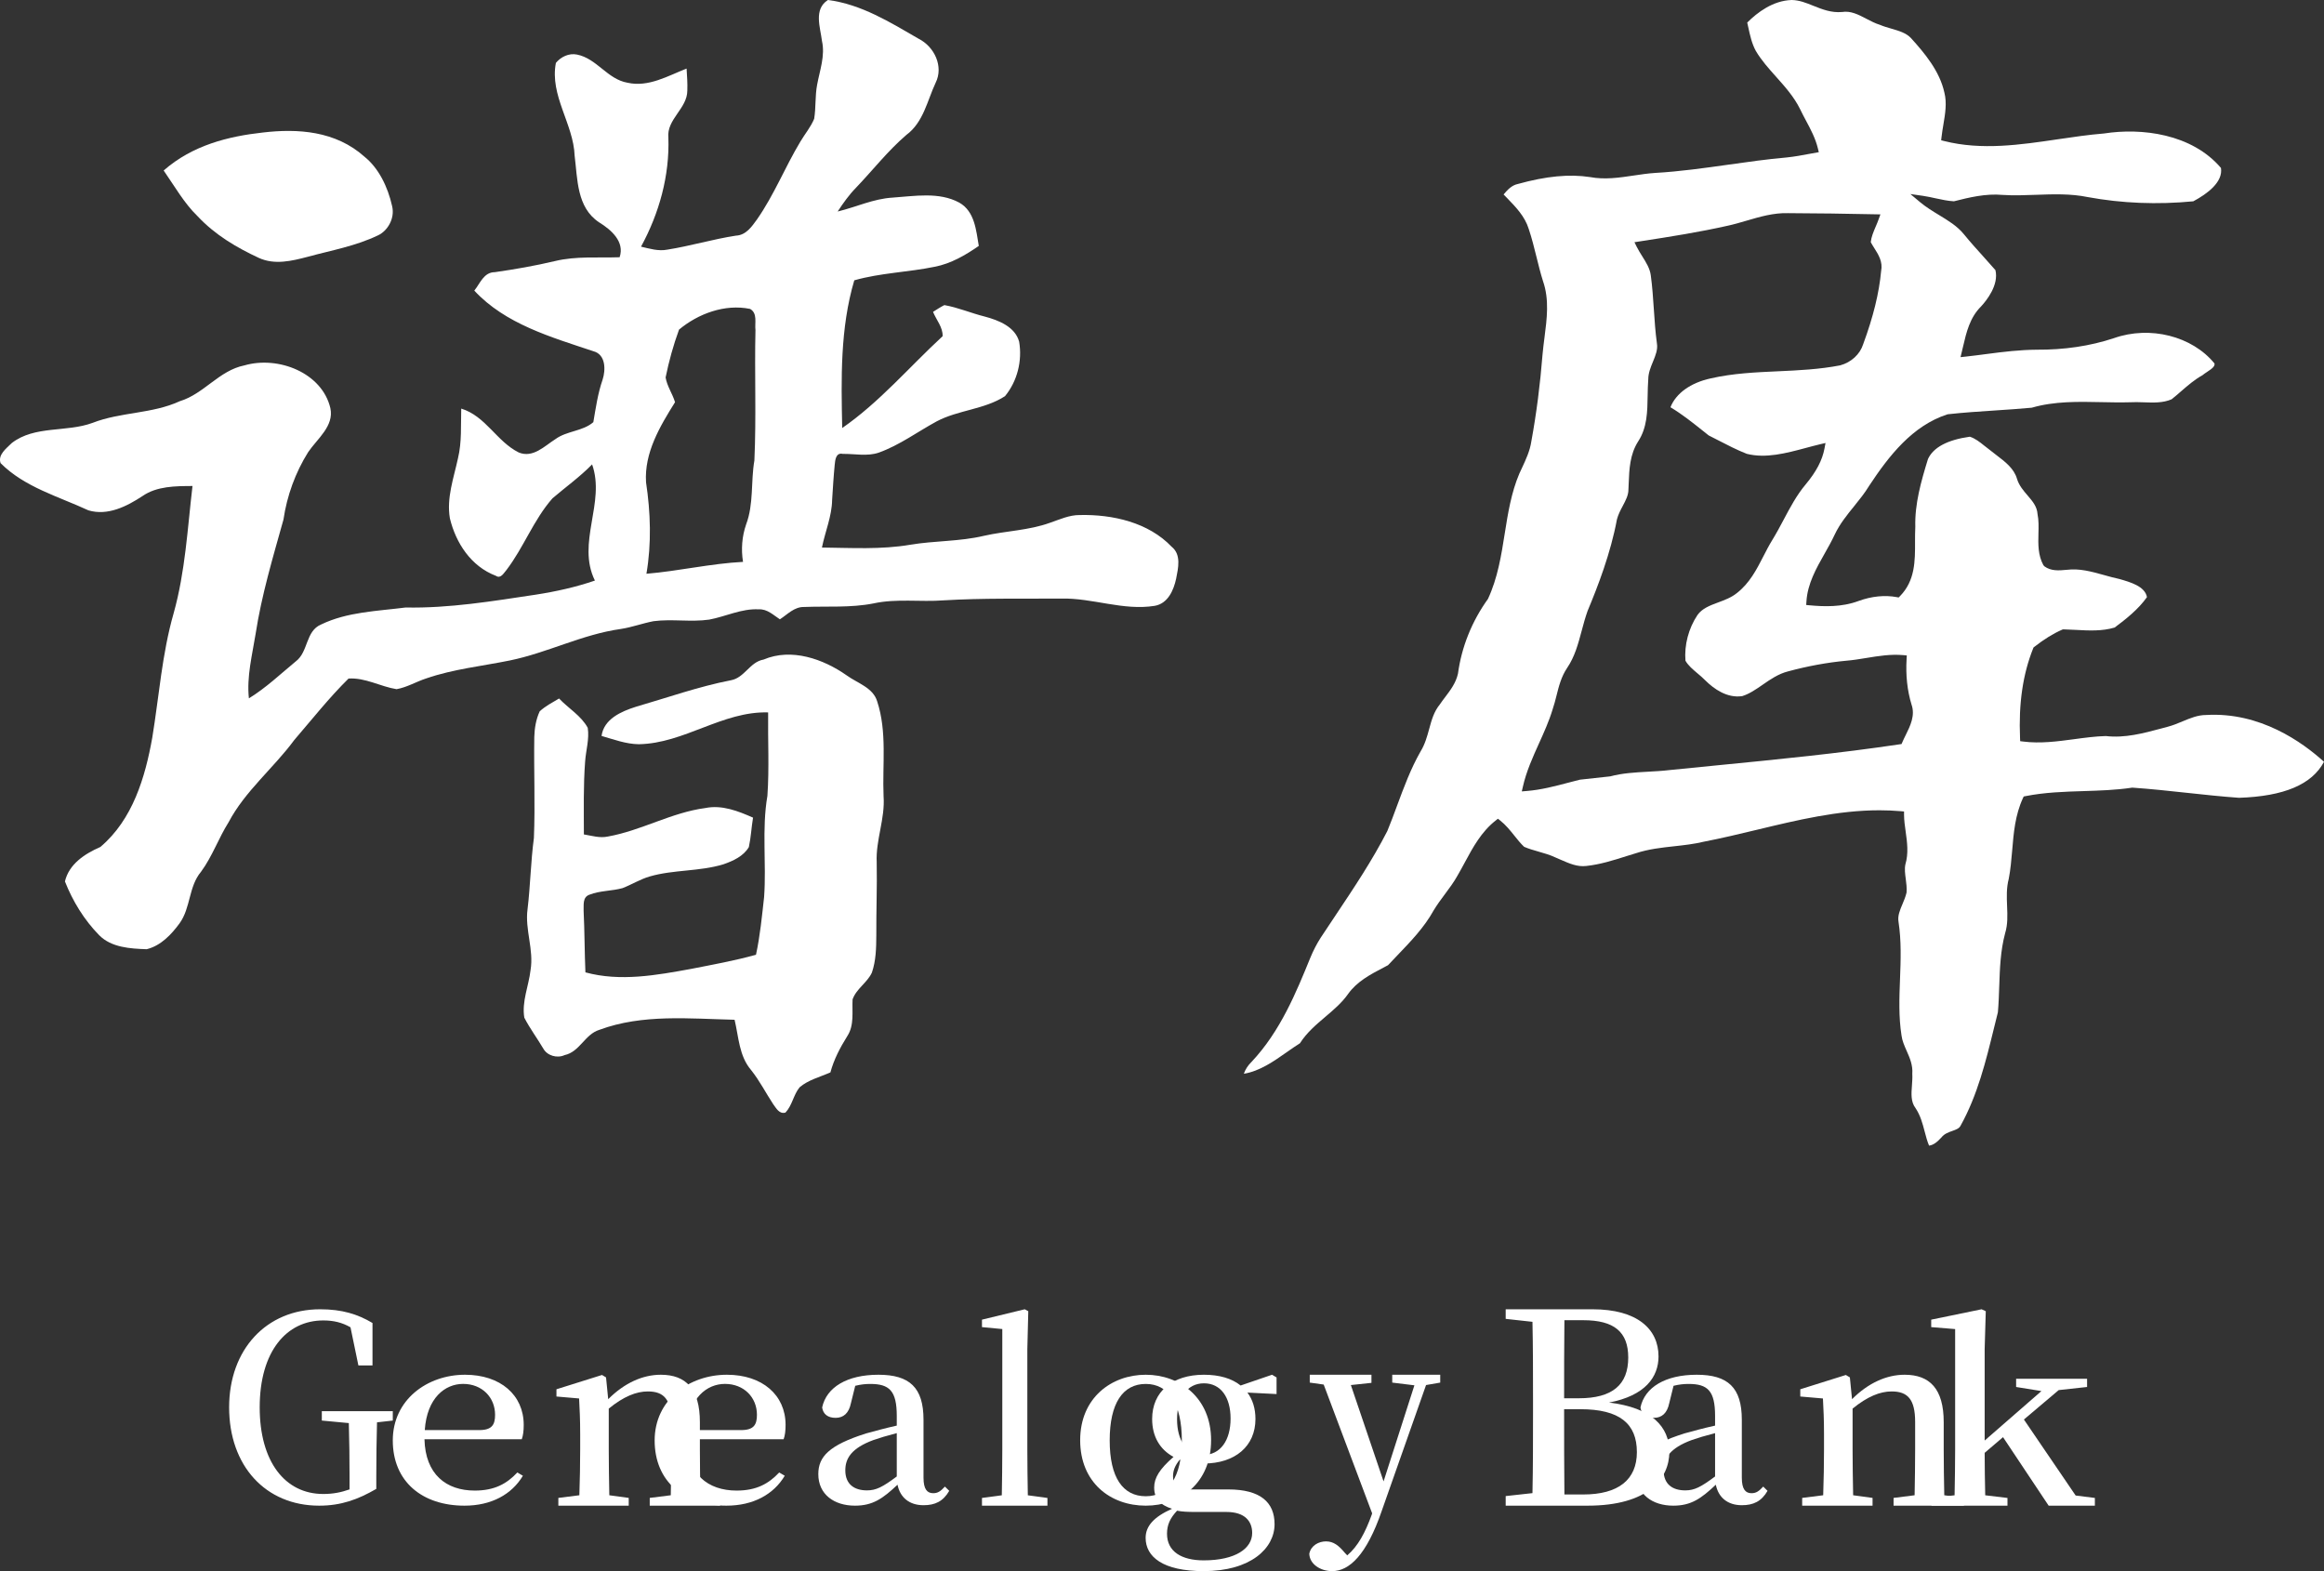 <?xml version="1.0" encoding="UTF-8"?>
<svg width="71px" height="48px" viewBox="0 0 71 48" version="1.1" xmlns="http://www.w3.org/2000/svg" xmlns:xlink="http://www.w3.org/1999/xlink">
    <rect x="0" y="0" width="71" height="48" fill="#333333" stroke="none"/>
    <!-- Generator: Sketch 52.2 (67145) - http://www.bohemiancoding.com/sketch -->
    <title>分组</title>
    <desc>Created with Sketch.</desc>
    <g id="切图" stroke="none" stroke-width="1" fill="none" fill-rule="evenodd">
        <g id="分组" fill="#FFFFFF">
            <path d="M23.047,14.069 C22.934,14.717 23.032,15.396 22.794,16.023 C22.667,16.392 22.638,16.784 22.7,17.166 C21.708,17.217 20.738,17.447 19.749,17.529 C19.907,16.606 19.876,15.658 19.737,14.735 C19.68,13.836 20.157,13.03 20.623,12.288 C20.547,12.03 20.379,11.801 20.335,11.532 C20.435,11.038 20.571,10.546 20.745,10.07 C21.325,9.586 22.143,9.278 22.917,9.438 C23.151,9.574 23.053,9.866 23.08,10.084 C23.049,11.411 23.108,12.742 23.047,14.069 M32.985,15.735 C32.664,15.733 32.374,15.871 32.079,15.971 C31.43,16.207 30.728,16.218 30.059,16.37 C29.321,16.546 28.554,16.517 27.807,16.643 C26.917,16.794 26.01,16.738 25.111,16.728 C25.208,16.243 25.414,15.775 25.422,15.275 C25.445,14.916 25.466,14.557 25.501,14.199 C25.516,14.059 25.533,13.819 25.747,13.867 C26.113,13.861 26.493,13.95 26.848,13.828 C27.486,13.599 28.029,13.192 28.617,12.873 C29.275,12.525 30.079,12.51 30.704,12.103 C31.083,11.642 31.234,11.019 31.136,10.44 C31.013,9.984 30.513,9.785 30.084,9.671 C29.669,9.568 29.272,9.395 28.851,9.321 C28.73,9.382 28.618,9.457 28.505,9.528 C28.603,9.771 28.812,10.007 28.797,10.272 C27.78,11.21 26.881,12.278 25.73,13.077 C25.699,11.565 25.665,10.033 26.099,8.564 C26.901,8.336 27.742,8.318 28.556,8.15 C29.054,8.054 29.495,7.796 29.903,7.513 C29.821,7.043 29.783,6.46 29.306,6.19 C28.689,5.856 27.945,5.991 27.273,6.037 C26.685,6.071 26.154,6.327 25.591,6.462 C25.759,6.207 25.937,5.955 26.152,5.735 C26.666,5.198 27.123,4.609 27.69,4.122 C28.213,3.736 28.328,3.075 28.585,2.527 C28.832,2.032 28.549,1.427 28.062,1.182 C27.2,0.684 26.31,0.128 25.293,0 C24.85,0.286 25.062,0.838 25.112,1.253 C25.213,1.704 25.045,2.147 24.964,2.588 C24.898,2.931 24.93,3.284 24.874,3.628 C24.772,3.879 24.591,4.091 24.453,4.325 C23.984,5.103 23.651,5.953 23.128,6.702 C22.969,6.921 22.793,7.185 22.485,7.199 C21.777,7.307 21.092,7.516 20.386,7.627 C20.114,7.681 19.845,7.596 19.584,7.536 C20.141,6.512 20.459,5.366 20.419,4.205 C20.361,3.647 20.997,3.314 20.998,2.77 C21.007,2.545 20.989,2.32 20.976,2.095 C20.404,2.317 19.817,2.671 19.174,2.528 C18.556,2.423 18.237,1.789 17.628,1.667 C17.382,1.616 17.134,1.738 16.983,1.921 C16.789,2.918 17.521,3.785 17.556,4.761 C17.646,5.467 17.616,6.335 18.299,6.79 C18.672,7.02 19.091,7.382 18.93,7.859 C18.271,7.882 17.601,7.82 16.955,7.976 C16.349,8.12 15.735,8.227 15.118,8.315 C14.778,8.315 14.667,8.662 14.49,8.878 C15.435,9.899 16.833,10.298 18.13,10.731 C18.509,10.831 18.506,11.3 18.411,11.596 C18.264,12.019 18.202,12.459 18.127,12.897 C17.809,13.177 17.314,13.162 16.97,13.415 C16.638,13.624 16.286,14.003 15.849,13.824 C15.172,13.488 14.843,12.715 14.091,12.483 C14.076,12.989 14.112,13.502 13.992,14 C13.862,14.603 13.638,15.211 13.744,15.835 C13.924,16.58 14.383,17.301 15.151,17.592 C15.298,17.694 15.395,17.5 15.473,17.414 C16.002,16.721 16.299,15.883 16.879,15.224 C17.283,14.879 17.717,14.569 18.089,14.188 C18.505,15.357 17.606,16.582 18.175,17.737 C17.588,17.939 16.979,18.073 16.365,18.168 C15.05,18.366 13.725,18.586 12.392,18.56 C11.524,18.671 10.609,18.693 9.812,19.078 C9.328,19.281 9.427,19.915 9.033,20.209 C8.566,20.594 8.126,21.016 7.604,21.335 C7.533,20.671 7.704,20.019 7.809,19.367 C7.991,18.181 8.338,17.029 8.66,15.874 C8.767,15.148 9.021,14.442 9.414,13.814 C9.693,13.402 10.211,13.019 10.093,12.469 C9.841,11.392 8.506,10.863 7.467,11.163 C6.692,11.319 6.235,12.032 5.491,12.258 C4.65,12.646 3.685,12.584 2.828,12.919 C2.031,13.214 1.061,12.993 0.36,13.535 C0.196,13.698 -0.073,13.893 0.018,14.149 C0.746,14.882 1.778,15.164 2.702,15.592 C3.292,15.767 3.876,15.469 4.352,15.156 C4.793,14.85 5.361,14.851 5.881,14.848 C5.728,16.147 5.661,17.464 5.305,18.735 C4.949,19.977 4.86,21.269 4.652,22.537 C4.436,23.745 4.057,25.039 3.066,25.876 C2.584,26.087 2.108,26.4 1.984,26.929 C2.221,27.531 2.571,28.105 3.032,28.574 C3.404,28.948 3.975,28.982 4.48,29 C4.914,28.894 5.236,28.549 5.486,28.209 C5.83,27.732 5.759,27.087 6.143,26.631 C6.488,26.162 6.675,25.61 6.984,25.12 C7.487,24.167 8.356,23.469 8.992,22.606 C9.535,21.975 10.053,21.318 10.648,20.731 C11.162,20.697 11.62,20.976 12.115,21.055 C12.435,20.999 12.717,20.825 13.024,20.726 C13.848,20.441 14.723,20.352 15.576,20.178 C16.731,19.941 17.791,19.38 18.965,19.216 C19.307,19.164 19.63,19.042 19.968,18.978 C20.532,18.904 21.103,19.011 21.666,18.93 C22.173,18.836 22.654,18.587 23.183,18.616 C23.441,18.602 23.629,18.793 23.826,18.921 C24.058,18.772 24.266,18.536 24.568,18.544 C25.272,18.516 25.986,18.573 26.682,18.436 C27.391,18.28 28.117,18.397 28.834,18.341 C30.027,18.27 31.22,18.296 32.414,18.287 C33.377,18.263 34.312,18.664 35.277,18.509 C35.685,18.438 35.857,18.026 35.932,17.679 C35.995,17.358 36.095,16.943 35.794,16.703 C35.089,15.963 33.995,15.711 32.985,15.735" id="Fill-1"></path>
            <path d="M6.032,6.601 C6.576,7.184 7.238,7.567 7.907,7.879 C8.393,8.101 8.914,7.973 9.403,7.845 C10.124,7.648 10.864,7.52 11.555,7.187 C11.833,7.056 12.071,6.681 11.98,6.299 C11.846,5.699 11.564,5.133 11.139,4.791 C10.251,3.993 9.088,3.925 8.035,4.048 C6.978,4.165 5.884,4.434 5,5.209 C5.332,5.686 5.628,6.211 6.032,6.601" id="Fill-3"></path>
            <path d="M26.994,24.328 C26.953,23.361 27.107,22.365 26.798,21.426 C26.67,21.004 26.191,20.871 25.863,20.631 C25.153,20.133 24.18,19.788 23.329,20.15 C22.905,20.224 22.749,20.706 22.333,20.782 C21.342,20.975 20.392,21.313 19.427,21.593 C18.973,21.736 18.448,21.969 18.378,22.484 C18.749,22.59 19.121,22.732 19.515,22.737 C20.906,22.713 22.069,21.725 23.467,21.765 C23.456,22.613 23.504,23.466 23.445,24.313 C23.269,25.337 23.418,26.376 23.344,27.404 C23.278,27.995 23.222,28.587 23.096,29.169 C22.445,29.35 21.78,29.47 21.118,29.6 C20.056,29.794 18.951,29.997 17.885,29.707 C17.858,29.08 17.861,28.453 17.83,27.827 C17.838,27.652 17.791,27.411 18.006,27.335 C18.33,27.207 18.688,27.225 19.02,27.133 C19.3,27.024 19.557,26.862 19.849,26.777 C20.582,26.565 21.371,26.629 22.102,26.405 C22.4,26.302 22.717,26.156 22.878,25.879 C22.943,25.582 22.956,25.278 23.006,24.98 C22.554,24.78 22.057,24.583 21.551,24.686 C20.512,24.823 19.597,25.374 18.571,25.557 C18.325,25.611 18.079,25.532 17.838,25.493 C17.838,24.75 17.82,24.007 17.876,23.265 C17.9,22.922 18.009,22.581 17.956,22.236 C17.756,21.865 17.367,21.644 17.08,21.34 C16.877,21.461 16.664,21.571 16.489,21.731 C16.374,21.977 16.331,22.249 16.323,22.518 C16.307,23.545 16.353,24.575 16.311,25.602 C16.214,26.325 16.204,27.054 16.117,27.778 C16.033,28.403 16.314,29.012 16.209,29.636 C16.154,30.12 15.936,30.598 16.018,31.091 C16.187,31.42 16.411,31.718 16.599,32.037 C16.719,32.253 17.02,32.34 17.248,32.235 C17.716,32.134 17.867,31.597 18.313,31.462 C19.629,30.974 21.065,31.123 22.442,31.155 C22.568,31.677 22.577,32.26 22.947,32.692 C23.208,33.019 23.396,33.392 23.625,33.739 C23.717,33.86 23.806,34.043 23.996,33.991 C24.205,33.77 24.239,33.45 24.428,33.219 C24.695,32.99 25.053,32.904 25.37,32.763 C25.476,32.366 25.668,32.002 25.886,31.654 C26.105,31.317 26.027,30.909 26.047,30.533 C26.159,30.209 26.496,30.022 26.637,29.714 C26.762,29.35 26.77,28.961 26.772,28.581 C26.768,27.835 26.798,27.089 26.784,26.343 C26.752,25.662 27.044,25.012 26.994,24.328" id="Fill-5"></path>
            <path d="M58.22,22.459 C58.184,22.532 58.148,22.604 58.118,22.675 L58.094,22.731 L58.033,22.74 C56.189,23.016 54.303,23.201 52.479,23.38 C51.986,23.428 51.493,23.477 51.001,23.527 C50.782,23.553 50.557,23.565 50.34,23.577 C49.959,23.598 49.565,23.619 49.194,23.719 L48.269,23.82 C48.155,23.848 48.041,23.878 47.927,23.908 C47.511,24.018 47.081,24.132 46.64,24.166 L46.492,24.178 L46.526,24.032 C46.63,23.568 46.828,23.13 47.02,22.706 C47.171,22.372 47.327,22.026 47.433,21.674 C47.481,21.537 47.516,21.395 47.551,21.258 C47.623,20.969 47.698,20.671 47.878,20.405 C48.11,20.062 48.213,19.677 48.322,19.27 C48.375,19.071 48.431,18.864 48.502,18.665 C48.82,17.904 49.206,16.903 49.399,15.867 C49.439,15.716 49.508,15.585 49.575,15.46 C49.666,15.288 49.752,15.126 49.75,14.95 L49.758,14.768 C49.775,14.335 49.792,13.887 50.047,13.486 C50.322,13.064 50.329,12.589 50.337,12.086 C50.34,11.921 50.343,11.751 50.356,11.585 C50.357,11.395 50.43,11.218 50.501,11.046 C50.579,10.856 50.652,10.676 50.62,10.491 C50.572,10.141 50.549,9.789 50.526,9.448 C50.503,9.108 50.48,8.755 50.433,8.413 C50.406,8.203 50.293,8.022 50.172,7.83 C50.113,7.736 50.052,7.638 50.001,7.536 L49.934,7.4 L50.082,7.377 C51.086,7.223 51.922,7.089 52.778,6.897 L52.779,6.897 C52.972,6.855 53.168,6.798 53.358,6.742 C53.764,6.623 54.185,6.499 54.626,6.512 C55.499,6.515 56.388,6.528 57.296,6.547 L57.448,6.55 L57.396,6.694 C57.369,6.771 57.337,6.847 57.304,6.923 C57.235,7.086 57.169,7.24 57.153,7.398 C57.185,7.46 57.224,7.52 57.261,7.58 C57.386,7.776 57.527,7.999 57.47,8.281 C57.409,8.949 57.229,9.683 56.922,10.514 C56.827,10.821 56.557,11.071 56.219,11.162 C55.584,11.285 54.941,11.315 54.32,11.343 C53.64,11.374 52.936,11.405 52.261,11.561 C51.65,11.693 51.199,12.019 51.034,12.442 C51.39,12.655 51.713,12.913 52.026,13.163 L52.202,13.303 C52.296,13.35 52.39,13.399 52.484,13.447 C52.769,13.594 53.063,13.747 53.366,13.865 C53.946,14.012 54.565,13.847 55.162,13.687 C55.312,13.647 55.46,13.607 55.608,13.572 L55.771,13.534 L55.74,13.7 C55.673,14.061 55.49,14.409 55.165,14.799 C54.891,15.125 54.689,15.505 54.494,15.873 C54.384,16.081 54.269,16.296 54.143,16.501 C54.046,16.658 53.959,16.828 53.874,16.993 C53.666,17.399 53.451,17.819 53.059,18.122 C52.891,18.257 52.688,18.332 52.491,18.405 C52.239,18.499 52.002,18.587 51.858,18.791 C51.586,19.199 51.453,19.707 51.492,20.186 C51.577,20.334 51.715,20.449 51.86,20.572 C51.942,20.641 52.026,20.712 52.102,20.79 C52.359,21.045 52.765,21.337 53.227,21.267 C53.446,21.199 53.646,21.061 53.858,20.914 C54.091,20.753 54.331,20.587 54.625,20.512 C55.22,20.351 55.816,20.241 56.394,20.187 C56.603,20.17 56.814,20.136 57.019,20.102 C57.385,20.042 57.763,19.98 58.149,20.015 L58.254,20.025 L58.248,20.132 C58.218,20.631 58.269,21.099 58.398,21.523 C58.517,21.86 58.359,22.178 58.22,22.459 M67.402,21.844 L67.398,21.844 C67.145,21.844 66.918,21.939 66.678,22.039 C66.533,22.1 66.383,22.162 66.226,22.203 L66.029,22.256 C65.481,22.403 64.915,22.555 64.334,22.487 C64.021,22.495 63.685,22.54 63.361,22.584 C62.856,22.651 62.334,22.722 61.81,22.655 L61.718,22.644 L61.714,22.551 C61.668,21.495 61.799,20.599 62.114,19.81 L62.125,19.782 L62.148,19.764 C62.447,19.53 62.726,19.357 63.001,19.237 L63.023,19.228 L63.046,19.228 C63.17,19.231 63.295,19.237 63.42,19.244 C63.814,19.266 64.221,19.287 64.604,19.172 C64.947,18.916 65.331,18.614 65.591,18.243 C65.533,17.914 65.086,17.786 64.756,17.691 C64.591,17.656 64.431,17.611 64.277,17.568 C63.893,17.461 63.531,17.361 63.147,17.408 L63.123,17.41 C62.906,17.43 62.66,17.452 62.458,17.302 L62.427,17.267 C62.259,16.958 62.268,16.623 62.276,16.298 C62.282,16.089 62.286,15.892 62.248,15.704 C62.233,15.474 62.094,15.311 61.947,15.14 C61.818,14.99 61.684,14.834 61.622,14.632 C61.531,14.313 61.263,14.11 60.98,13.895 C60.906,13.839 60.832,13.783 60.762,13.725 C60.719,13.693 60.672,13.655 60.624,13.618 C60.48,13.503 60.344,13.394 60.18,13.342 C59.495,13.438 59.065,13.668 58.901,14.024 C58.689,14.711 58.495,15.397 58.514,16.094 C58.506,16.248 58.506,16.398 58.506,16.55 C58.508,17.135 58.51,17.74 58.046,18.213 L58.005,18.254 L57.948,18.243 C57.583,18.175 57.179,18.215 56.78,18.361 C56.269,18.551 55.739,18.535 55.286,18.493 L55.181,18.483 L55.188,18.376 C55.221,17.835 55.486,17.367 55.743,16.914 C55.851,16.723 55.962,16.526 56.053,16.33 C56.205,16.008 56.429,15.731 56.646,15.464 C56.806,15.265 56.973,15.06 57.103,14.843 C57.717,13.913 58.428,13.008 59.488,12.661 L59.51,12.656 C59.99,12.603 60.479,12.571 60.953,12.54 C61.32,12.516 61.701,12.49 62.072,12.456 C62.763,12.255 63.496,12.271 64.205,12.286 C64.487,12.292 64.779,12.298 65.063,12.29 C65.201,12.282 65.347,12.286 65.487,12.291 C65.793,12.303 66.083,12.312 66.344,12.199 C66.441,12.122 66.535,12.041 66.628,11.96 C66.832,11.783 67.042,11.599 67.291,11.461 C67.317,11.436 67.371,11.4 67.426,11.364 C67.596,11.253 67.669,11.189 67.655,11.105 C66.972,10.268 65.684,9.942 64.582,10.331 C63.851,10.574 63.058,10.689 62.223,10.684 C61.717,10.687 61.198,10.748 60.698,10.815 C60.482,10.843 60.266,10.872 60.05,10.895 L59.896,10.911 L59.973,10.588 C60.074,10.153 60.179,9.702 60.525,9.36 C60.692,9.179 61.071,8.706 60.962,8.253 C60.841,8.113 60.717,7.975 60.593,7.838 C60.393,7.617 60.187,7.388 59.995,7.152 C59.794,6.906 59.521,6.741 59.233,6.566 C59.039,6.448 58.839,6.326 58.661,6.177 L58.363,5.928 L58.746,5.983 C58.877,6.002 59.006,6.03 59.136,6.059 C59.326,6.1 59.507,6.139 59.693,6.15 C60.148,6.035 60.662,5.907 61.183,5.955 C61.516,5.977 61.862,5.964 62.197,5.952 C62.719,5.933 63.258,5.913 63.783,6.021 C64.826,6.213 65.911,6.256 67.007,6.15 C67.438,5.92 67.92,5.561 67.852,5.131 C66.96,4.084 65.425,3.9 64.281,4.078 C63.808,4.116 63.331,4.187 62.869,4.255 C61.725,4.424 60.543,4.599 59.396,4.309 L59.304,4.286 L59.315,4.19 C59.329,4.063 59.35,3.935 59.372,3.806 C59.429,3.466 59.482,3.145 59.403,2.831 C59.26,2.175 58.803,1.629 58.386,1.168 C58.238,1.007 58.016,0.943 57.782,0.875 C57.666,0.841 57.546,0.807 57.434,0.759 C57.292,0.716 57.151,0.642 57.014,0.571 C56.771,0.444 56.542,0.324 56.272,0.367 C55.946,0.395 55.671,0.285 55.405,0.179 C55.18,0.088 54.968,0.003 54.736,0 C54.169,0.018 53.691,0.376 53.379,0.69 C53.389,0.732 53.397,0.773 53.407,0.815 C53.465,1.081 53.519,1.332 53.643,1.558 C53.81,1.841 54.039,2.097 54.261,2.345 C54.53,2.646 54.809,2.958 54.994,3.334 C55.05,3.452 55.111,3.566 55.172,3.681 C55.316,3.949 55.464,4.227 55.538,4.535 L55.566,4.649 L55.283,4.7 C55.055,4.743 54.819,4.787 54.582,4.811 C53.989,4.863 53.389,4.948 52.809,5.03 C52.078,5.133 51.323,5.24 50.571,5.283 C50.355,5.296 50.131,5.33 49.915,5.362 C49.479,5.427 49.029,5.495 48.578,5.41 C47.944,5.313 47.24,5.38 46.367,5.622 C46.185,5.66 46.056,5.798 45.936,5.941 C45.97,5.977 46.006,6.013 46.041,6.049 C46.309,6.326 46.587,6.611 46.705,6.998 C46.799,7.277 46.871,7.569 46.941,7.851 C47.001,8.095 47.064,8.347 47.14,8.589 C47.336,9.151 47.259,9.742 47.185,10.313 C47.163,10.485 47.141,10.656 47.126,10.826 C47.054,11.743 46.939,12.637 46.784,13.482 C46.742,13.772 46.617,14.039 46.496,14.299 C46.469,14.356 46.442,14.413 46.416,14.471 C46.169,15.053 46.068,15.687 45.971,16.3 C45.866,16.967 45.757,17.656 45.459,18.297 C44.965,18.984 44.652,19.767 44.542,20.581 C44.48,20.863 44.313,21.083 44.152,21.296 C44.095,21.371 44.038,21.446 43.987,21.522 C43.806,21.744 43.736,22.001 43.662,22.272 C43.599,22.502 43.534,22.739 43.4,22.957 C43.101,23.48 42.889,24.054 42.683,24.61 C42.587,24.871 42.49,25.132 42.384,25.389 C41.924,26.287 41.357,27.135 40.809,27.955 C40.655,28.186 40.5,28.418 40.347,28.65 C40.228,28.836 40.122,29.041 40.032,29.259 C39.603,30.311 39.118,31.504 38.239,32.438 C38.128,32.545 38.048,32.669 38,32.805 C38.489,32.723 38.906,32.43 39.312,32.145 C39.446,32.051 39.579,31.958 39.715,31.872 C39.919,31.55 40.209,31.304 40.489,31.066 C40.739,30.854 40.998,30.635 41.185,30.367 C41.456,29.986 41.864,29.772 42.259,29.565 L42.405,29.488 C42.499,29.387 42.594,29.287 42.691,29.187 C43.096,28.765 43.515,28.329 43.794,27.822 C43.901,27.643 44.024,27.478 44.143,27.318 C44.277,27.139 44.415,26.953 44.523,26.759 C44.602,26.624 44.676,26.487 44.75,26.35 C44.998,25.889 45.255,25.412 45.696,25.066 L45.763,25.013 L45.83,25.066 C46.002,25.202 46.135,25.368 46.264,25.529 C46.362,25.652 46.455,25.768 46.563,25.871 C46.701,25.931 46.847,25.973 47.001,26.017 C47.176,26.067 47.356,26.118 47.526,26.199 C47.576,26.22 47.633,26.244 47.69,26.27 C47.947,26.382 48.189,26.488 48.456,26.457 C48.876,26.414 49.288,26.284 49.687,26.157 C49.785,26.126 49.884,26.095 49.982,26.066 C50.364,25.94 50.764,25.896 51.15,25.854 C51.449,25.821 51.758,25.787 52.053,25.715 C52.601,25.609 53.155,25.476 53.691,25.347 C54.904,25.055 56.152,24.755 57.417,24.755 C57.635,24.755 57.853,24.764 58.071,24.783 L58.17,24.792 L58.17,24.893 C58.171,25.062 58.195,25.231 58.22,25.409 C58.265,25.734 58.312,26.07 58.21,26.413 C58.182,26.55 58.202,26.699 58.223,26.857 C58.24,26.989 58.258,27.127 58.247,27.268 C58.215,27.401 58.169,27.51 58.124,27.616 C58.045,27.802 57.97,27.979 58.001,28.16 C58.091,28.744 58.069,29.338 58.047,29.911 C58.025,30.481 58.003,31.07 58.093,31.636 C58.113,31.795 58.178,31.943 58.247,32.099 C58.344,32.317 58.443,32.542 58.422,32.808 C58.429,32.912 58.42,33.036 58.412,33.155 C58.392,33.415 58.374,33.661 58.52,33.852 C58.671,34.078 58.736,34.326 58.799,34.566 C58.839,34.719 58.877,34.863 58.934,35 C59.073,34.982 59.185,34.888 59.315,34.747 C59.4,34.638 59.531,34.592 59.646,34.551 C59.756,34.512 59.851,34.478 59.894,34.397 C60.415,33.462 60.67,32.419 60.917,31.412 C60.956,31.25 60.996,31.088 61.037,30.927 C61.06,30.67 61.07,30.389 61.079,30.117 C61.097,29.59 61.115,29.046 61.258,28.512 C61.341,28.241 61.33,27.97 61.318,27.684 C61.307,27.411 61.295,27.13 61.369,26.848 C61.424,26.568 61.449,26.269 61.474,25.978 C61.518,25.448 61.564,24.9 61.802,24.384 L61.826,24.334 L61.88,24.323 C62.471,24.206 63.073,24.187 63.655,24.169 C64.141,24.154 64.643,24.138 65.13,24.065 L65.142,24.063 L65.154,24.064 C65.706,24.102 66.265,24.163 66.806,24.221 C67.33,24.278 67.872,24.336 68.405,24.374 C69.778,24.328 70.631,23.968 71,23.274 C70.341,22.674 69.046,21.747 67.402,21.844" id="Fill-7"></path>
            <path d="M9.832,43.4 L10.657,43.477 C10.672,44.013 10.679,44.564 10.679,45.1 L10.679,45.503 C10.416,45.596 10.168,45.643 9.876,45.643 C8.708,45.643 7.934,44.657 7.934,42.996 C7.934,41.281 8.759,40.341 9.876,40.341 C10.19,40.341 10.453,40.404 10.708,40.551 L10.949,41.715 L11.38,41.715 L11.38,40.419 C10.927,40.148 10.445,40 9.781,40 C8.139,40 7,41.226 7,42.996 C7,44.781 8.11,46 9.752,46 C10.416,46 10.934,45.814 11.496,45.487 L11.496,45.107 C11.496,44.525 11.504,43.982 11.518,43.454 L12,43.4 L12,43.113 L9.832,43.113 L9.832,43.4 Z" id="Fill-9"></path>
            <path d="M14.641,43.691 L12.977,43.691 C13.044,42.705 13.597,42.28 14.149,42.28 C14.726,42.28 15.125,42.691 15.125,43.223 C15.125,43.525 15.032,43.691 14.641,43.691 M16,43.532 C16,42.619 15.287,42 14.208,42 C13.053,42 12,42.763 12,44.007 C12,45.274 12.909,46 14.191,46 C15.015,46 15.635,45.655 15.975,45.086 L15.805,44.986 C15.482,45.331 15.108,45.539 14.505,45.539 C13.631,45.539 12.994,45.043 12.968,43.971 L15.94,43.971 C15.983,43.856 16,43.712 16,43.532" id="Fill-11"></path>
            <path d="M21.382,44.285 L21.382,43.449 C21.382,42.429 20.954,42 20.188,42 C19.636,42 19.076,42.251 18.581,42.747 L18.515,42.081 L18.392,42.007 L17,42.444 L17,42.665 L17.692,42.725 C17.709,43.065 17.725,43.346 17.725,43.811 L17.725,44.285 C17.725,44.669 17.716,45.261 17.7,45.682 L17.058,45.763 L17.058,46 L19.208,46 L19.208,45.763 L18.615,45.682 C18.606,45.268 18.598,44.677 18.598,44.285 L18.598,43.035 C19.051,42.665 19.438,42.51 19.792,42.51 C20.278,42.51 20.509,42.747 20.509,43.441 L20.509,44.285 C20.509,44.691 20.501,45.268 20.493,45.682 L19.85,45.763 L19.85,46 L22,46 L22,45.763 L21.399,45.682 C21.39,45.268 21.382,44.691 21.382,44.285" id="Fill-13"></path>
            <path d="M22.641,43.691 L20.977,43.691 C21.044,42.705 21.597,42.28 22.149,42.28 C22.726,42.28 23.125,42.691 23.125,43.223 C23.125,43.525 23.032,43.691 22.641,43.691 M24,43.532 C24,42.619 23.287,42 22.208,42 C21.053,42 20,42.763 20,44.007 C20,45.274 20.909,46 22.191,46 C23.015,46 23.635,45.655 23.975,45.086 L23.805,44.986 C23.482,45.331 23.108,45.539 22.505,45.539 C21.631,45.539 20.994,45.043 20.968,43.971 L23.94,43.971 C23.983,43.856 24,43.712 24,43.532" id="Fill-15"></path>
            <path d="M27.397,45.108 C26.961,45.432 26.767,45.533 26.486,45.533 C26.097,45.533 25.825,45.345 25.825,44.921 C25.825,44.561 26.004,44.245 26.689,43.993 C26.852,43.935 27.117,43.856 27.397,43.784 L27.397,45.108 Z M28.51,45.619 C28.33,45.619 28.214,45.504 28.214,45.144 L28.214,43.374 C28.214,42.389 27.786,42 26.836,42 C25.879,42 25.249,42.382 25.117,43 C25.148,43.209 25.296,43.317 25.529,43.317 C25.77,43.317 25.934,43.173 25.996,42.871 L26.128,42.338 C26.3,42.295 26.447,42.281 26.587,42.281 C27.171,42.281 27.397,42.489 27.397,43.259 L27.397,43.554 C27.07,43.626 26.728,43.719 26.463,43.792 C25.327,44.151 25,44.504 25,45.036 C25,45.655 25.482,46 26.12,46 C26.665,46 26.969,45.784 27.42,45.36 C27.498,45.748 27.778,45.986 28.214,45.986 C28.564,45.986 28.813,45.871 29,45.547 L28.868,45.417 C28.735,45.561 28.65,45.619 28.51,45.619 Z" id="Fill-17"></path>
            <path d="M31.386,44.29 L31.386,41.216 L31.415,40.059 L31.307,40 L30,40.317 L30,40.545 L30.621,40.604 L30.621,44.29 C30.621,44.74 30.614,45.226 30.606,45.683 L30,45.764 L30,46 L32,46 L32,45.764 L31.401,45.683 C31.393,45.226 31.386,44.74 31.386,44.29" id="Fill-19"></path>
            <path d="M35.004,45.712 C34.302,45.712 33.902,45.137 33.902,44.007 C33.902,42.871 34.302,42.281 35.004,42.281 C35.69,42.281 36.106,42.871 36.106,44.007 C36.106,45.137 35.69,45.712 35.004,45.712 M35.004,42 C33.956,42 33,42.705 33,44 C33,45.295 33.925,46 35.004,46 C36.067,46 37,45.302 37,44 C37,42.698 36.037,42 35.004,42" id="Fill-21"></path>
            <path d="M36.758,44.451 C36.259,44.451 35.96,44.018 35.96,43.36 C35.96,42.695 36.275,42.262 36.781,42.262 C37.295,42.262 37.595,42.687 37.595,43.337 C37.595,44.002 37.288,44.451 36.758,44.451 Z M35.96,46.154 C36.121,46.184 36.275,46.192 36.52,46.192 L37.465,46.192 C38.04,46.192 38.255,46.483 38.255,46.834 C38.255,47.305 37.749,47.671 36.774,47.671 C36.098,47.671 35.653,47.402 35.653,46.857 C35.653,46.58 35.752,46.378 35.96,46.154 Z M37.902,42.329 C37.633,42.112 37.25,42 36.781,42 C35.814,42 35.199,42.516 35.199,43.353 C35.199,43.89 35.438,44.286 35.852,44.51 C35.422,44.884 35.261,45.153 35.261,45.445 C35.261,45.788 35.453,45.982 35.806,46.095 C35.238,46.349 35,46.632 35,46.984 C35,47.559 35.522,48 36.774,48 C38.209,48 38.939,47.305 38.939,46.565 C38.939,45.9 38.509,45.504 37.526,45.504 L36.397,45.504 C35.967,45.504 35.837,45.355 35.837,45.108 C35.837,44.921 35.898,44.772 36.044,44.593 C36.251,44.675 36.497,44.712 36.774,44.712 C37.733,44.712 38.355,44.182 38.355,43.353 C38.355,43.031 38.271,42.762 38.11,42.545 L39,42.59 L39,42.082 L38.862,42 L37.902,42.329 Z" id="Fill-23"></path>
            <path d="M42.534,42.24 L43.211,42.323 L42.269,45.259 L41.27,42.315 L41.899,42.248 L41.899,42 L40.014,42 L40.014,42.24 L40.44,42.3 L41.92,46.235 L41.906,46.28 C41.71,46.821 41.487,47.241 41.159,47.519 L41.082,47.437 C40.901,47.219 40.74,47.091 40.51,47.091 C40.286,47.091 40.049,47.219 40,47.467 C40.007,47.782 40.335,48 40.698,48 C41.222,48 41.752,47.504 42.213,46.16 L43.567,42.315 L44,42.24 L44,42 L42.534,42 L42.534,42.24 Z" id="Fill-25"></path>
            <path d="M48.372,45.658 L47.794,45.658 C47.785,44.836 47.785,43.997 47.785,43.053 L48.281,43.053 C49.479,43.053 50.008,43.493 50.008,44.364 C50.008,45.21 49.438,45.658 48.372,45.658 M47.794,40.334 L48.372,40.334 C49.314,40.334 49.744,40.692 49.744,41.474 C49.744,42.304 49.265,42.719 48.232,42.719 L47.785,42.719 C47.785,41.905 47.785,41.115 47.794,40.334 M49.157,42.85 C50.264,42.638 50.669,42.068 50.669,41.441 C50.669,40.602 50.017,40 48.653,40 L46,40 L46,40.293 L46.818,40.383 C46.835,41.172 46.835,41.97 46.835,42.768 L46.835,43.167 C46.835,43.997 46.835,44.811 46.818,45.617 L46,45.707 L46,46 L48.504,46 C50.355,46 51,45.17 51,44.355 C51,43.59 50.463,43.004 49.157,42.85" id="Fill-27"></path>
            <path d="M52.397,45.108 C51.961,45.432 51.767,45.533 51.486,45.533 C51.097,45.533 50.825,45.345 50.825,44.921 C50.825,44.561 51.004,44.245 51.689,43.993 C51.852,43.935 52.117,43.856 52.397,43.784 L52.397,45.108 Z M53.51,45.619 C53.33,45.619 53.214,45.504 53.214,45.144 L53.214,43.374 C53.214,42.389 52.786,42 51.836,42 C50.879,42 50.249,42.382 50.117,43 C50.148,43.209 50.296,43.317 50.529,43.317 C50.77,43.317 50.934,43.173 50.996,42.871 L51.128,42.338 C51.3,42.295 51.447,42.281 51.587,42.281 C52.171,42.281 52.397,42.489 52.397,43.259 L52.397,43.554 C52.07,43.626 51.728,43.719 51.463,43.792 C50.327,44.151 50,44.504 50,45.036 C50,45.655 50.482,46 51.12,46 C51.665,46 51.969,45.784 52.42,45.36 C52.498,45.748 52.778,45.986 53.214,45.986 C53.564,45.986 53.813,45.871 54,45.547 L53.868,45.417 C53.735,45.561 53.65,45.619 53.51,45.619 Z" id="Fill-29"></path>
            <path d="M59.382,44.285 L59.382,43.449 C59.382,42.429 58.954,42 58.188,42 C57.636,42 57.076,42.251 56.581,42.747 L56.515,42.081 L56.392,42.007 L55,42.444 L55,42.665 L55.692,42.725 C55.709,43.065 55.725,43.346 55.725,43.811 L55.725,44.285 C55.725,44.669 55.716,45.261 55.7,45.682 L55.058,45.763 L55.058,46 L57.208,46 L57.208,45.763 L56.615,45.682 C56.606,45.268 56.598,44.677 56.598,44.285 L56.598,43.035 C57.051,42.665 57.438,42.51 57.792,42.51 C58.278,42.51 58.509,42.747 58.509,43.441 L58.509,44.285 C58.509,44.691 58.501,45.268 58.493,45.682 L57.85,45.763 L57.85,46 L60,46 L60,45.763 L59.399,45.682 C59.39,45.268 59.382,44.691 59.382,44.285" id="Fill-31"></path>
            <path d="M63.413,45.69 L61.832,43.368 L62.895,42.469 L63.762,42.374 L63.762,42.123 L61.594,42.123 L61.594,42.374 L62.367,42.499 L60.633,44.01 L60.633,41.216 L60.667,40.059 L60.539,40 L59,40.317 L59,40.545 L59.731,40.605 L59.731,44.29 C59.731,44.71 59.723,45.248 59.714,45.683 L59.008,45.764 L59.008,46 L61.33,46 L61.33,45.764 L60.65,45.683 C60.641,45.285 60.633,44.798 60.633,44.386 L61.194,43.907 L62.588,46 L64,46 L64,45.764 L63.413,45.69 Z" id="Fill-33"></path>
        </g>
    </g>
</svg>